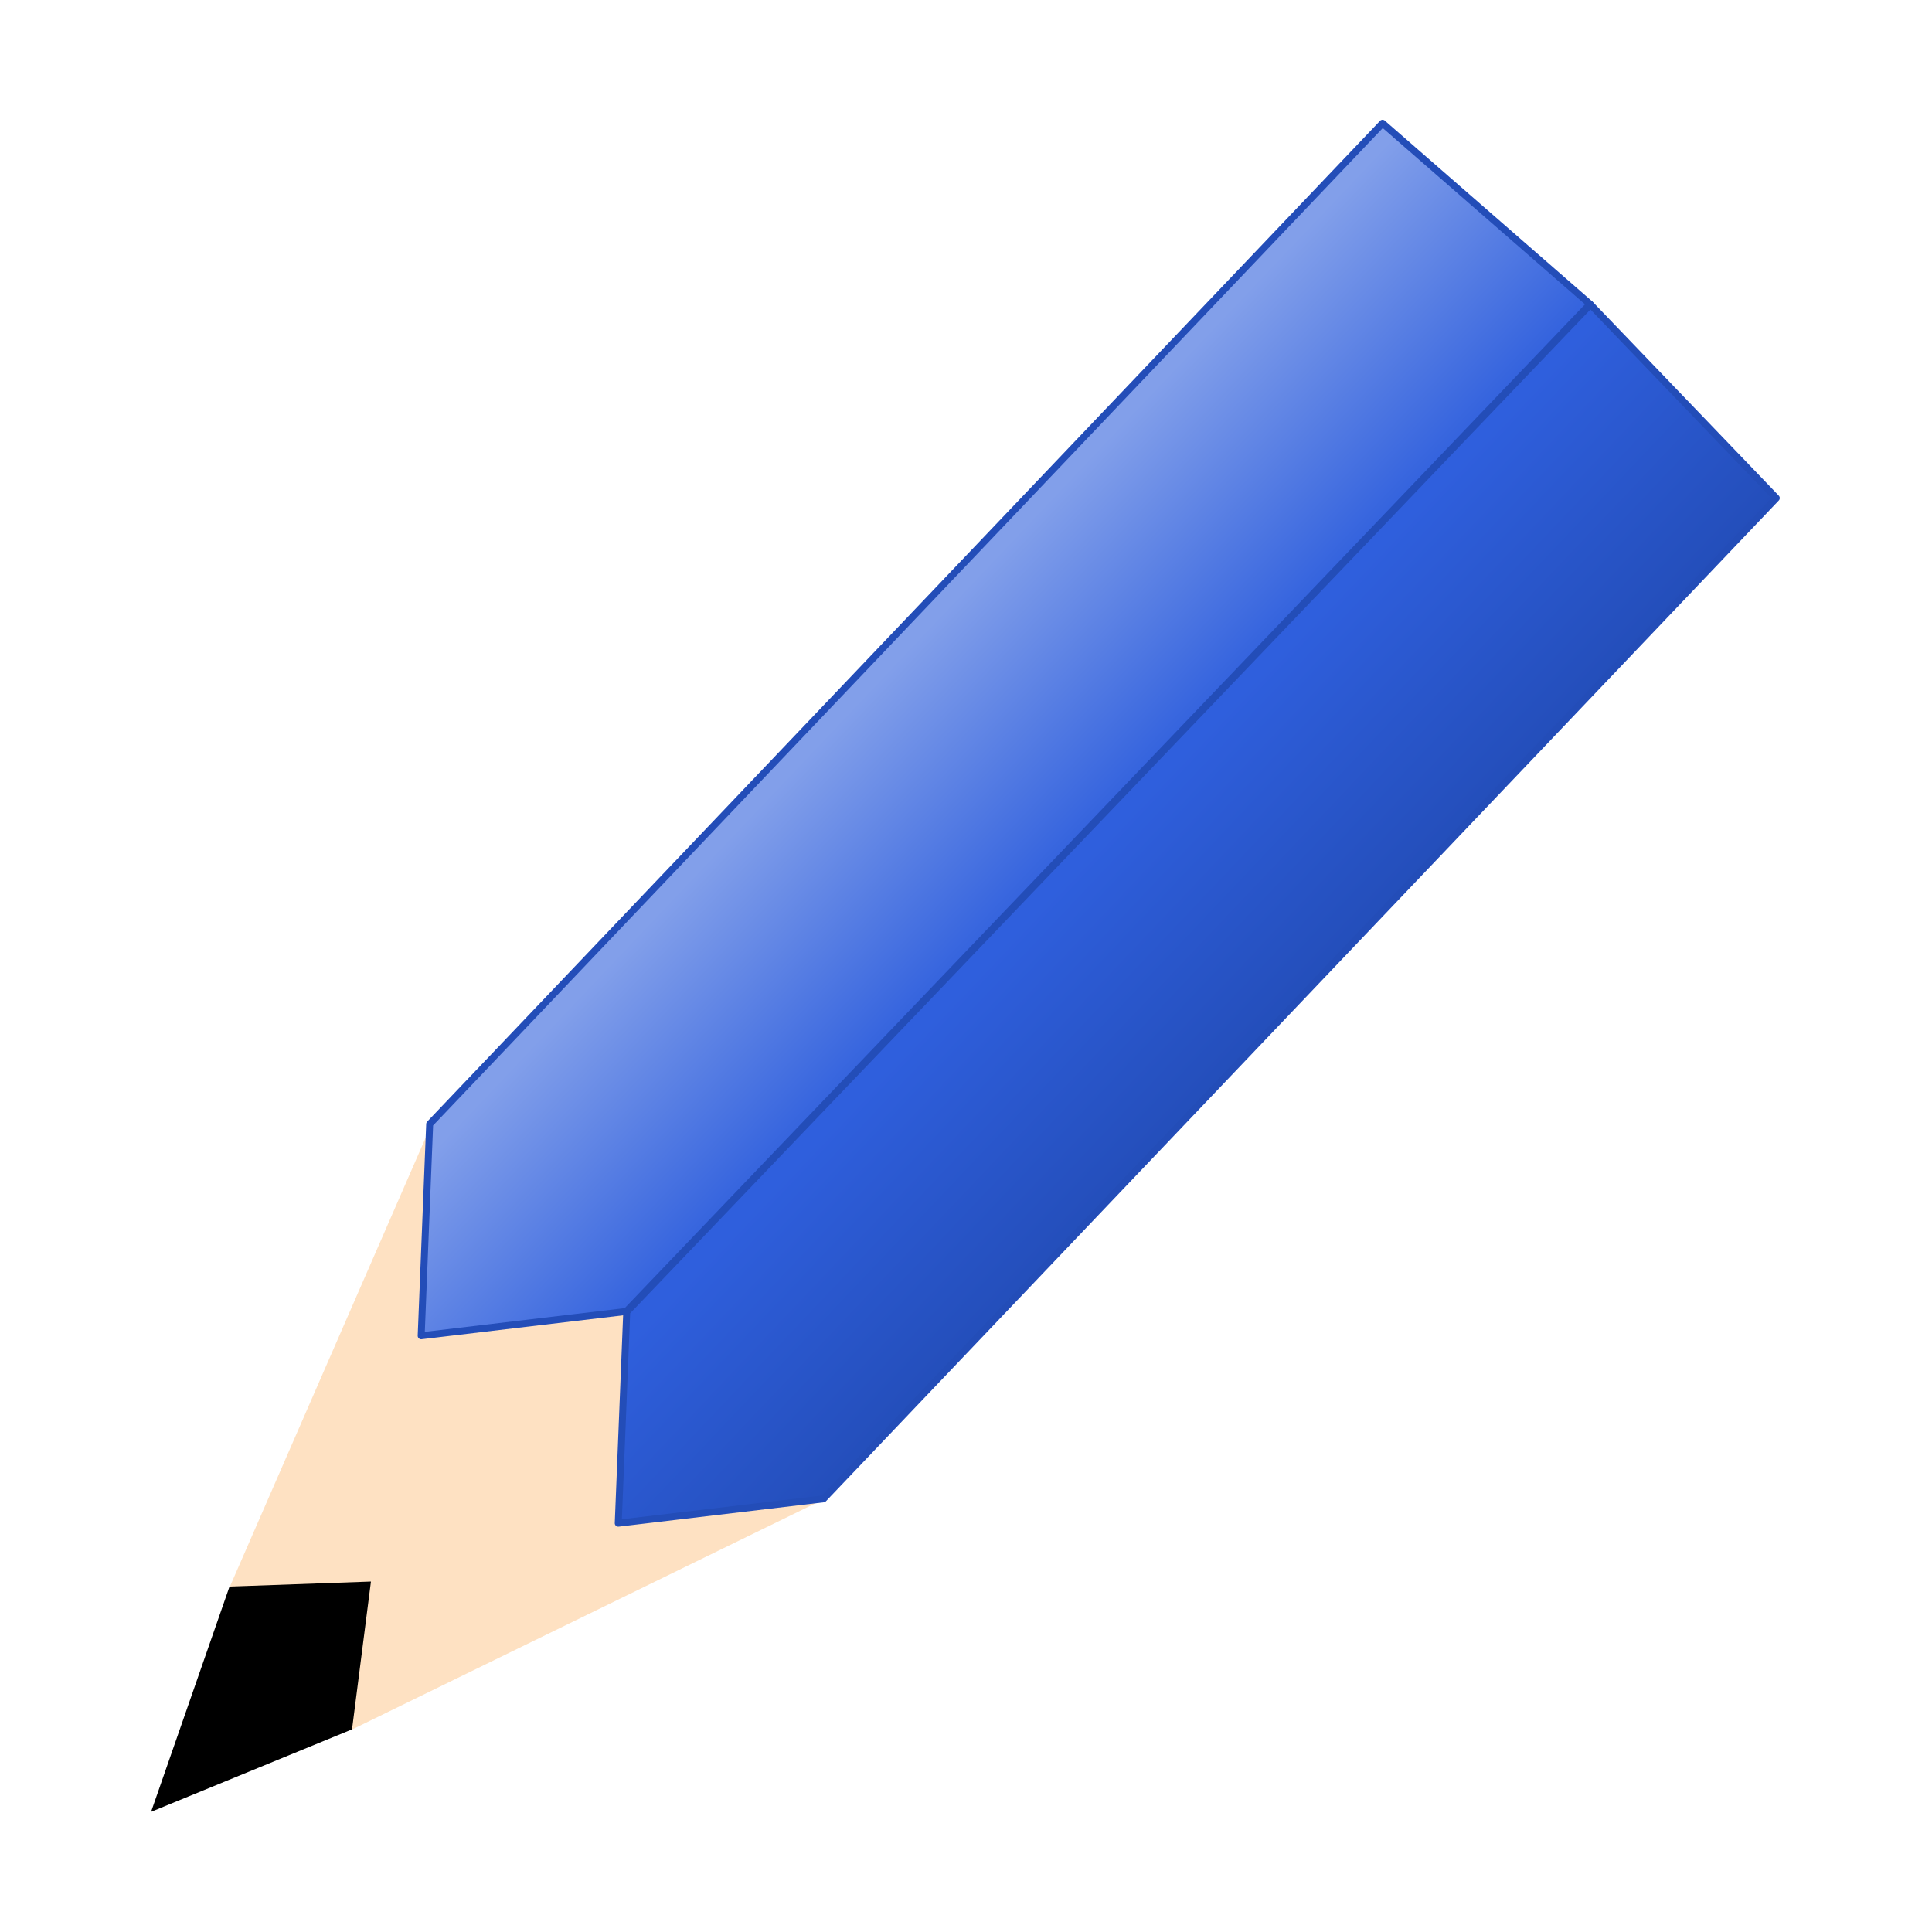 <?xml version="1.0" encoding="UTF-8"?>
<svg width="5pt" height="5pt" viewBox="0 0 5 5" xmlns="http://www.w3.org/2000/svg"><linearGradient id="a" x1="62.486" x2="63.188" y1="122.73" y2="122.73" gradientTransform="matrix(-.724 -.69 .69 -.724 126.54 200)" gradientUnits="userSpaceOnUse"><stop stop-color="#234db8" offset="0"/><stop stop-color="#2f5fdd" offset="1"/></linearGradient><linearGradient id="b" x1="63.188" x2="63.891" y1="122.73" y2="122.73" gradientTransform="matrix(-.724 -.69 .69 -.724 126.54 200)" gradientUnits="userSpaceOnUse"><stop stop-color="#2f5fdd" offset="0"/><stop stop-color="#829fea" offset="1"/></linearGradient><g transform="translate(-162.69 -65.3)"><path d="m163.6 69.776-.519.213.203-.583.593-.253z"/><path d="m164.824 69.179-1.223.597.049-.383-.365.013.522-1.197c.739.696.279.244 1.018.969" fill="#fee1c2"/><g stroke="#234db8" stroke-linecap="round" stroke-linejoin="round" stroke-width=".018"><path d="m164.29 69.242.531-.063 2.466-2.59-.481-.501-2.494 2.607z" fill="url(#a)"/><path d="m163.78 68.757.531-.063 2.494-2.607-.537-.468-2.466 2.59z" fill="url(#b)"/></g></g></svg>
